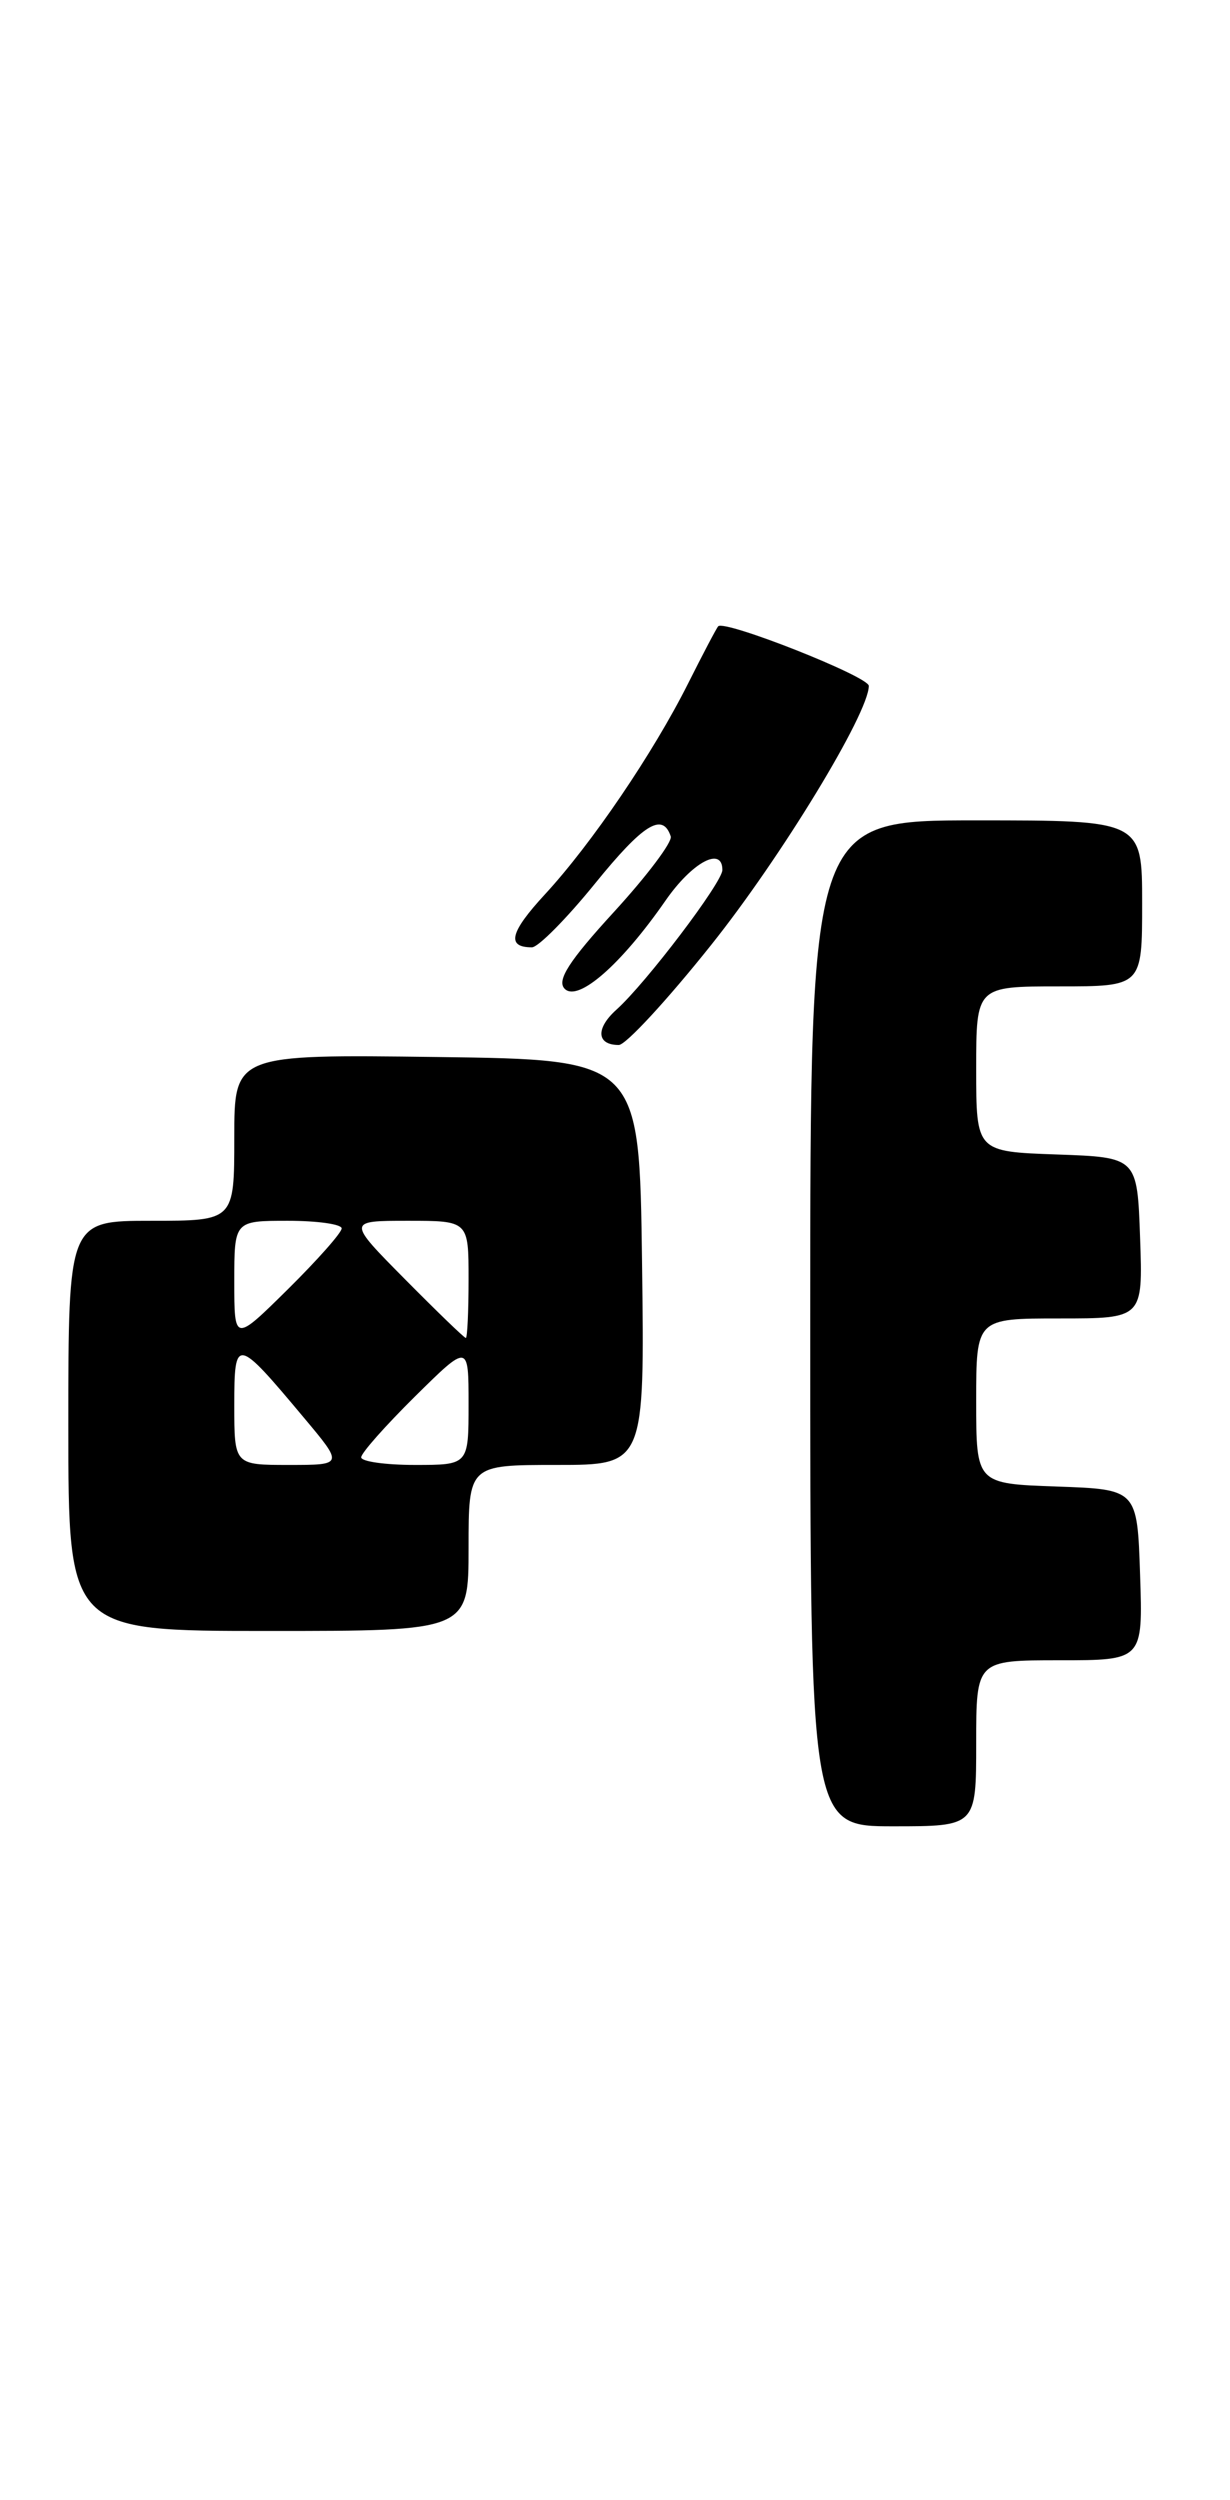<?xml version="1.0" encoding="UTF-8" standalone="no"?>
<!DOCTYPE svg PUBLIC "-//W3C//DTD SVG 1.1//EN" "http://www.w3.org/Graphics/SVG/1.1/DTD/svg11.dtd" >
<svg xmlns="http://www.w3.org/2000/svg" xmlns:xlink="http://www.w3.org/1999/xlink" version="1.1" viewBox="0 0 126 256">
 <g >
 <path fill="currentColor"
d=" M 100.00 178.50 C 100.00 170.00 100.00 170.00 108.54 170.00 C 117.08 170.00 117.08 170.00 116.79 161.25 C 116.50 152.50 116.50 152.50 108.25 152.21 C 100.00 151.92 100.00 151.92 100.00 143.46 C 100.00 135.00 100.00 135.00 108.54 135.00 C 117.08 135.00 117.08 135.00 116.79 126.75 C 116.50 118.50 116.50 118.50 108.25 118.21 C 100.00 117.92 100.00 117.92 100.00 109.46 C 100.00 101.00 100.00 101.00 108.50 101.00 C 117.00 101.00 117.00 101.00 117.00 92.50 C 117.00 84.00 117.00 84.00 100.00 84.00 C 83.00 84.00 83.00 84.00 83.00 135.50 C 83.00 187.00 83.00 187.00 91.50 187.00 C 100.00 187.00 100.00 187.00 100.00 178.50 Z  M 48.00 158.50 C 48.00 150.00 48.00 150.00 57.02 150.00 C 66.04 150.00 66.04 150.00 65.77 129.25 C 65.50 108.50 65.50 108.50 44.75 108.23 C 24.00 107.96 24.00 107.96 24.00 116.48 C 24.00 125.00 24.00 125.00 15.50 125.00 C 7.00 125.00 7.00 125.00 7.00 146.00 C 7.00 167.00 7.00 167.00 27.50 167.00 C 48.00 167.00 48.00 167.00 48.00 158.50 Z  M 72.84 96.77 C 80.00 87.81 89.00 73.03 89.00 70.23 C 89.00 69.27 74.21 63.43 73.57 64.13 C 73.39 64.33 72.00 66.97 70.48 70.00 C 66.92 77.09 60.62 86.38 55.81 91.59 C 52.23 95.47 51.86 97.00 54.49 97.00 C 55.13 97.00 58.04 94.06 60.96 90.46 C 65.90 84.37 67.88 83.14 68.71 85.64 C 68.90 86.20 66.28 89.68 62.88 93.39 C 58.28 98.41 57.00 100.40 57.85 101.25 C 59.22 102.62 63.63 98.76 68.15 92.25 C 70.89 88.29 74.00 86.61 74.00 89.08 C 74.00 90.35 66.17 100.67 63.15 103.38 C 61.00 105.31 61.11 107.00 63.39 107.00 C 64.10 107.00 68.35 102.40 72.84 96.77 Z  M 24.00 143.88 C 24.00 136.85 24.20 136.88 31.12 145.15 C 35.19 150.00 35.19 150.00 29.59 150.00 C 24.00 150.00 24.00 150.00 24.00 143.88 Z  M 37.00 149.22 C 37.00 148.78 39.48 145.99 42.50 143.00 C 48.00 137.57 48.00 137.57 48.00 143.78 C 48.00 150.00 48.00 150.00 42.50 150.00 C 39.48 150.00 37.00 149.65 37.00 149.22 Z  M 24.00 131.22 C 24.00 125.00 24.00 125.00 29.50 125.00 C 32.52 125.00 35.00 125.35 35.00 125.78 C 35.00 126.22 32.52 129.01 29.50 132.00 C 24.00 137.43 24.00 137.43 24.00 131.22 Z  M 41.50 131.00 C 35.56 125.00 35.56 125.00 41.78 125.00 C 48.00 125.00 48.00 125.00 48.00 131.00 C 48.00 134.30 47.87 137.00 47.72 137.00 C 47.56 137.00 44.77 134.30 41.50 131.00 Z "/>
</g>
</svg>